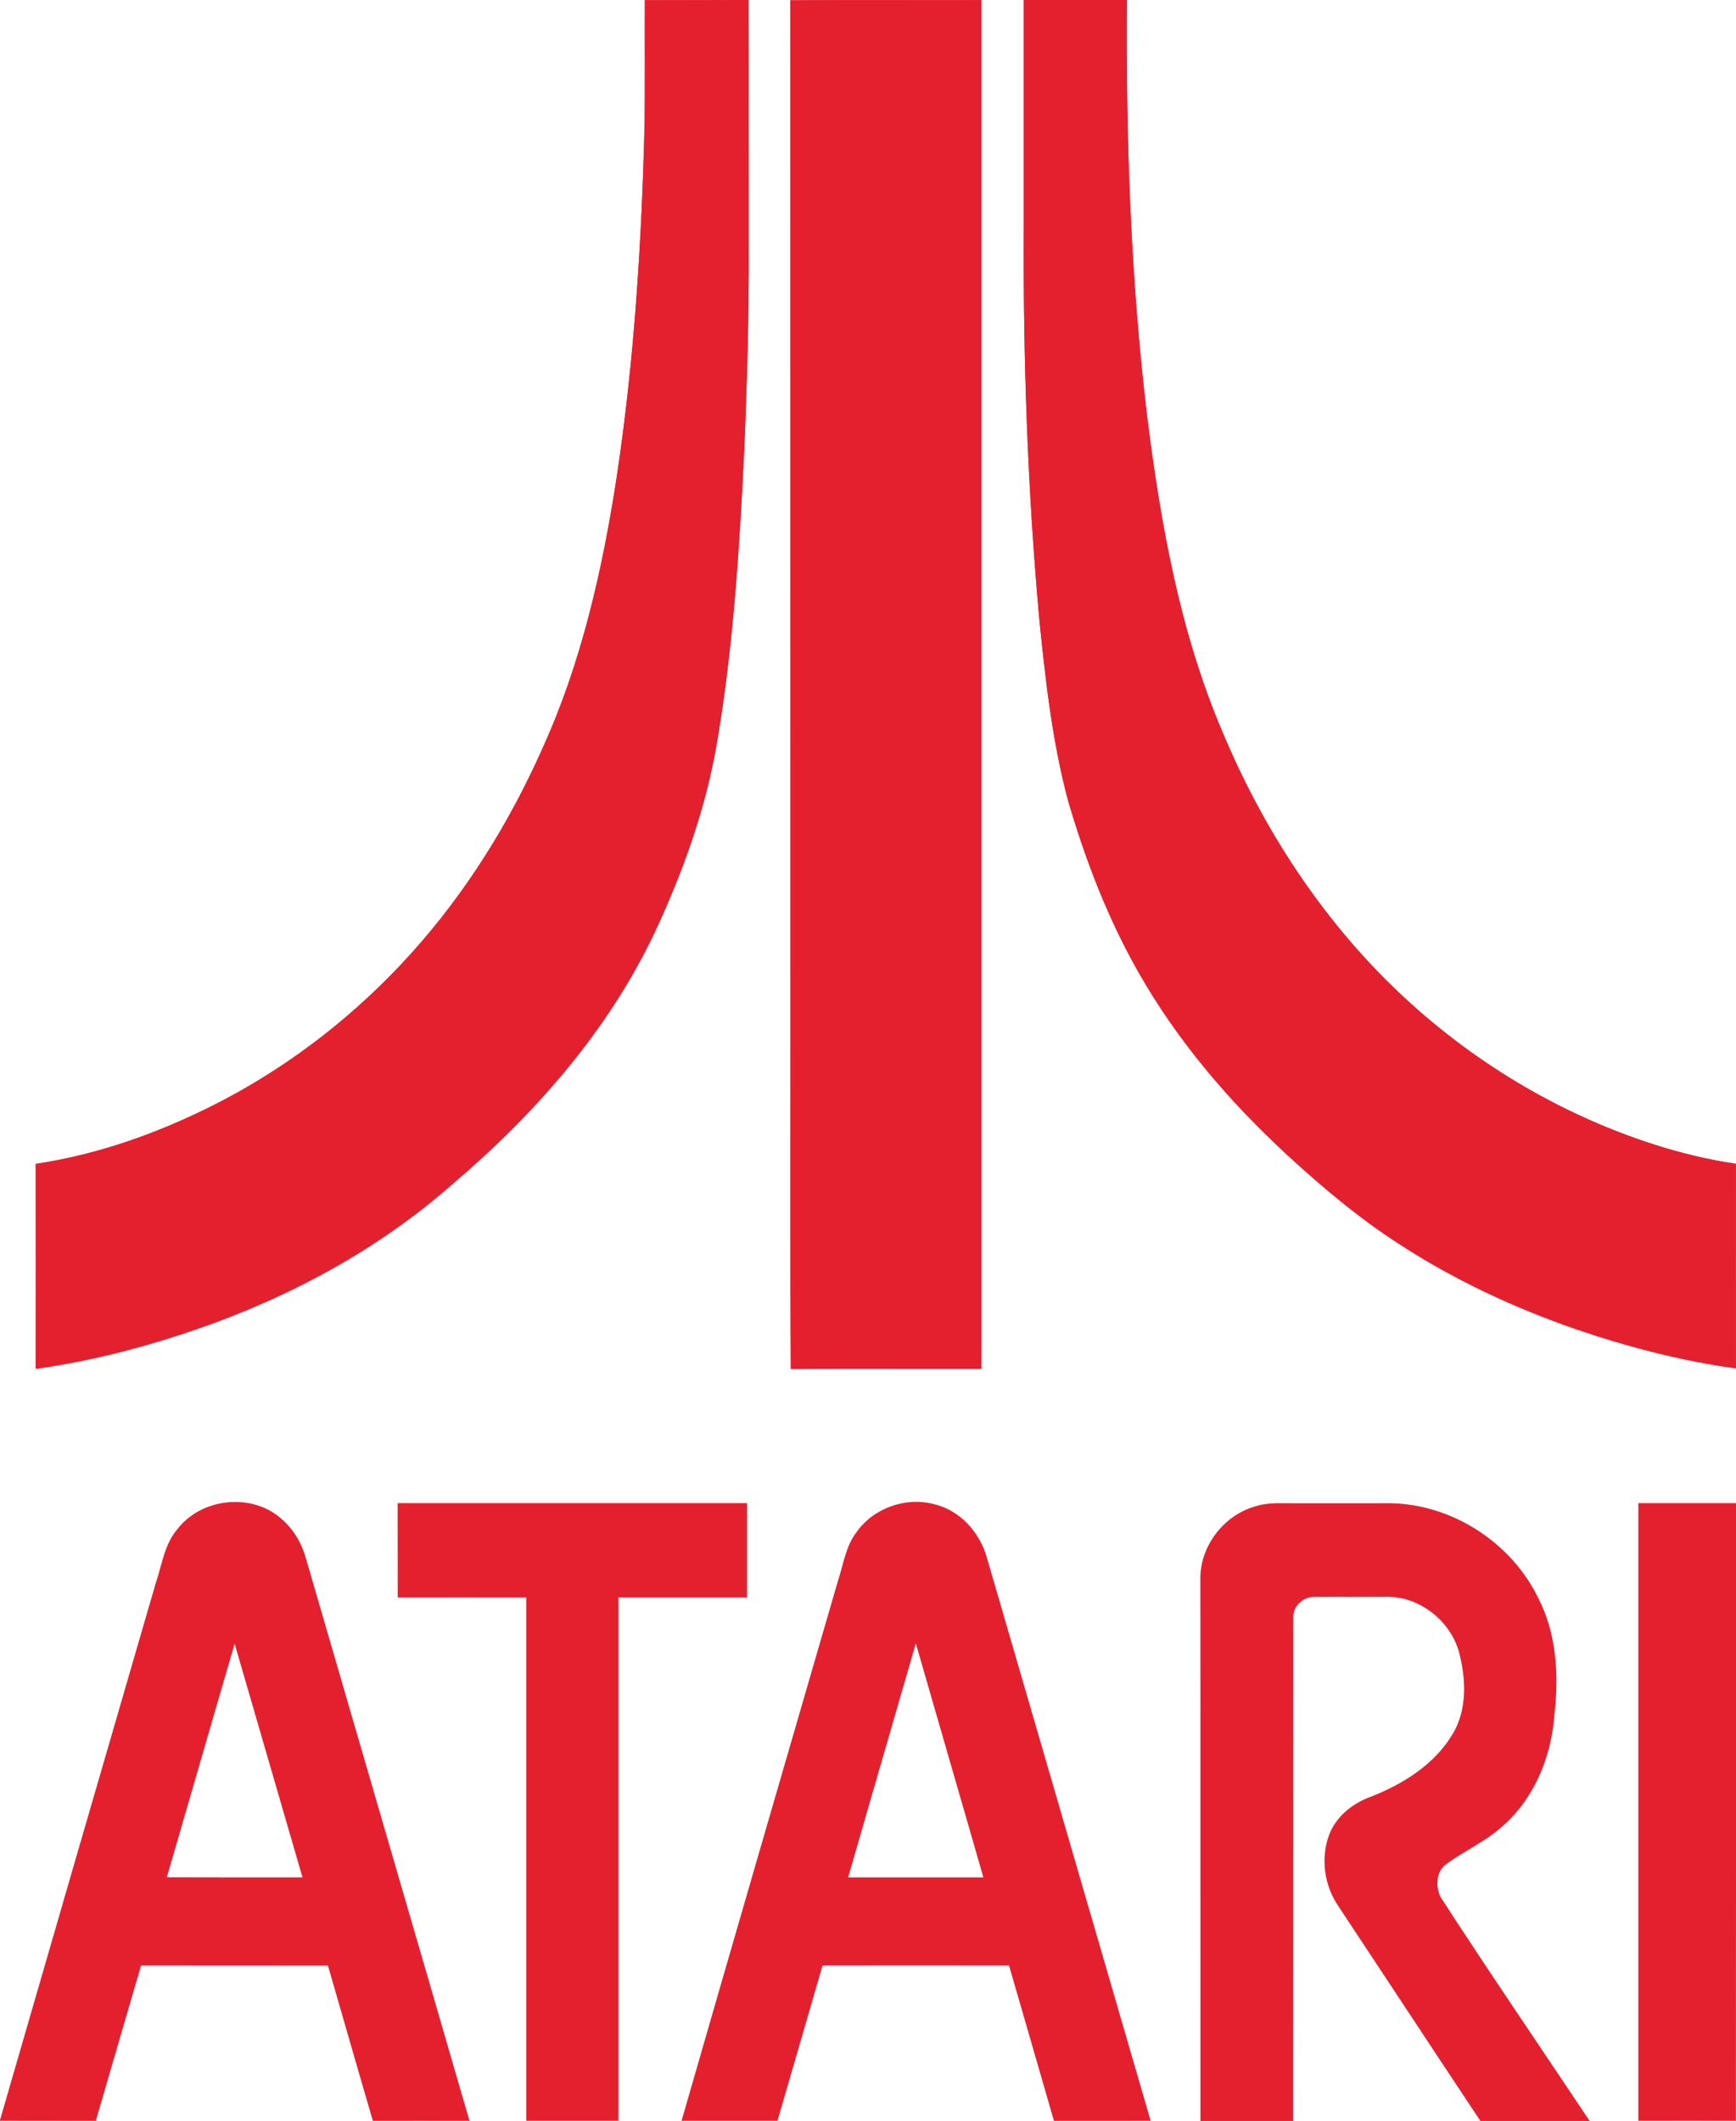<?xml version="1.0" encoding="utf-8"?>
<!-- Generator: Adobe Illustrator 25.0.0, SVG Export Plug-In . SVG Version: 6.00 Build 0)  -->
<svg version="1.1" id="Layer_1" xmlns="http://www.w3.org/2000/svg" xmlns:xlink="http://www.w3.org/1999/xlink" x="0px" y="0px"
	 viewBox="0 0 1768.2 2160" style="enable-background:new 0 0 1768.2 2160;" xml:space="preserve">
<style type="text/css">
	.st0{fill:#E4202F;}
	.st1{fill:#FFFFFF;}
</style>
<g>
	<g>
		<path class="st0" d="M656.8,0.2C692,0,727.3,0.2,762.5,0c0.1,82.9,0,165.7,0.1,248.4c0.3,69.1-1.6,138.3-4.5,207.3
			c-4.8,99.7-10.9,199.7-27.5,298.3c-11.3,67.9-34.9,133.5-64,195.8c-47.6,100.3-122.3,185.2-206.5,256.5
			c-75.1,66.1-164.9,114.4-259.4,146.9c-53.4,18.3-108.3,32.5-164.3,40.5c0.1-69.4,0.1-139,0-208.5c67.4-10.1,132.1-34,192.3-65.6
			c71.3-37.7,135.7-88.5,189.7-148.3c55.9-61.8,100.4-133.3,134.1-209.2c39.7-87.3,61-181.7,75.6-276.1
			c18.1-120,25.6-241.4,28.5-362.8C657,82.4,656.6,41.2,656.8,0.2z"/>
		<path class="st0" d="M805,0.3c64.9-0.4,129.7,0,194.6-0.2c0,464.6,0,929.2,0,1393.9c-64.7,0.1-129.4-0.3-194.1,0.2
			c-0.8-148.2-0.1-296.3-0.3-444.4C805,633.2,805.2,316.7,805,0.3z"/>
		<path class="st0" d="M1042.8,0c35.1,0,70.1-0.1,105,0c-1.2,141.6,3.7,283.6,20.6,424.3c13.8,109.3,33.3,219.4,76.8,321.3
			c41.2,98.6,100.8,190.1,178.3,263.9c74.1,70.6,163.8,124.9,261.3,156.1c27.2,8.7,55,15.5,83.3,19.6c0,69.4-0.1,138.8,0,208.3
			c-55.5-7.5-110-21.8-163-39.9c-63.2-21.9-124.2-50.3-180.3-86.9c-40.9-26.4-78.2-57.9-113.9-90.7
			c-58.9-54.4-111.7-116.2-151.4-186.1c-31.1-54.5-53.6-113.4-71.3-173.4c-16.2-60.3-23.2-122.7-29.5-184.7
			c-12.2-134.1-16.7-268.8-15.9-403.4C1042.8,152.4,1042.8,76.3,1042.8,0z"/>
		<path class="st0" d="M656.8,0.2c-0.1,41.1,0.2,82.2-0.2,123.4c-2.8,121.4-10.4,242.7-28.5,362.8c-14.5,94.4-35.7,188.8-75.6,276.1
			c-33.8,76-78.3,147.4-134.1,209.2c-54.1,59.9-118.3,110.5-189.7,148.3c-60.1,31.7-124.9,55.5-192.3,65.6c0.1,69.4,0.1,139,0,208.5
			c56-7.8,110.9-22,164.3-40.5c94.4-32.6,184.1-80.8,259.4-147c84-71.3,158.9-156.2,206.5-256.5c29.1-62.2,52.7-127.8,64-195.8
			c16.5-98.6,22.8-198.5,27.5-298.3c2.9-69.1,4.8-138.2,4.5-207.3c-0.1-82.8,0.1-165.7-0.1-248.4C727.2,0.2,692,0,656.8,0.2"/>
		<path class="st0" d="M805,0.3c0.2,316.5,0,633,0.1,949.5c0.2,148.2-0.5,296.3,0.3,444.4c64.7-0.6,129.4-0.1,194.1-0.2
			c0-464.6,0-929.2,0-1393.9C934.7,0.3,869.9-0.2,805,0.3"/>
		<path class="st0" d="M1042.8,0c0,76.1,0,152.3,0,228.4c-0.8,134.6,3.7,269.3,15.9,403.4c6.3,62,13.2,124.4,29.5,184.7
			c17.7,60.1,40.3,118.9,71.3,173.4c39.6,70,92.4,131.7,151.4,186.1c35.7,32.9,73,64.3,113.9,90.7c56.1,36.5,117.1,65,180.3,86.9
			c53,18,107.5,32.3,163,39.9c-0.1-69.4,0-138.8,0-208.3c-28.3-4.1-56.1-10.9-83.3-19.6c-97.5-31.3-187.2-85.5-261.3-156.1
			c-77.5-73.8-137-165.3-178.3-263.9c-43.6-101.9-63.1-212-76.8-321.4c-16.9-140.6-21.6-282.6-20.6-424.2
			C1112.9,0,1077.8,0,1042.8,0"/>
	</g>
	<g>
		<path class="st0" d="M181.1,1556.8c24.5-31.3,75.1-36.7,105.1-10.4c12.3,10.4,20.9,24.6,25.2,40
			c55.5,191.2,111.4,382.3,166.8,573.5c-32.8,0-65.6-0.1-98.4,0c-15.5-52.7-30.5-105.6-45.8-158.2c-63.4-0.1-126.8,0-190.3-0.1
			c-15.5,52.8-30.8,105.6-46.1,158.3c-32.6-0.1-65.2,0-97.8-0.1c52.8-182.4,105.7-364.8,158.7-547.1
			C165,1593.7,167.4,1572.4,181.1,1556.8 M239,1674c-23.2,79.2-46,158.6-69.1,237.8c46.1,0.2,92.1,0.1,138.2,0.1
			C285,1832.6,262.1,1753.3,239,1674z"/>
		<path class="st0" d="M872,1560.9c17.1-24.8,50.1-36.8,79.2-29.1c26.6,6.1,47,29,54.1,54.9c55.5,191.1,111.2,382,166.7,573.1
			c-32.9,0.2-65.7,0-98.5,0.1c-15.3-52.8-30.4-105.6-45.8-158.3c-63.3,0-126.6-0.1-189.9,0c-15.2,52.8-30.7,105.5-45.9,158.2
			c-32.5,0-65.2,0-97.7,0c52.8-183.4,106.1-366.6,159.3-549.9C859,1593.5,861.2,1575.3,872,1560.9 M863.9,1911.9
			c45.9,0.1,91.8,0,137.7,0c-22.8-79.5-46-158.9-68.8-238.3C909.9,1753.1,886.7,1832.4,863.9,1911.9z"/>
		<path class="st0" d="M405,1530.8c118.6,0,237.2,0,355.9,0c0,32,0,64,0,96c-43.7,0-87.3,0-131,0c0,177.6,0,355.4,0,533
			c-31.3,0-62.5,0-93.8,0c0-177.6,0-355.4,0-533c-43.7-0.1-87.3,0-131,0C405,1594.9,405,1562.9,405,1530.8z"/>
		<path class="st0" d="M1276.2,1534.8c9-3.1,18.7-4.1,28.2-3.9c37.4,0.1,74.8,0,112.2,0c63,1.2,123.1,40.3,150.4,97
			c18.9,36.8,20.8,79.6,16.1,120c-3.3,42.3-21,84.6-53.5,112.6c-17.2,15.3-38.6,24.6-56.9,38.2c-10.1,7.6-10.6,22.6-5.4,33.3
			c49.6,76.6,101.2,152.1,151.9,228.1c-37.1,0.1-74.1-0.1-111.2,0.1c-48.5-72.9-96.6-146.2-144.9-219.1c-14.2-20.8-18.1-48.3-9.5-72
			c6.7-18.2,22.6-31.5,40.3-38.4c33.8-12.9,67.1-33.2,85.9-65.1c14.2-24,13.5-53.5,7.1-79.7c-7.5-34-40.7-60.8-75.8-59.7
			c-24.3,0.2-48.4-0.1-72.7,0.1c-10.9-0.2-21.3,9.3-21.1,20.3c-0.1,171.2,0,342.2-0.1,513.4c-31.5-0.1-63.1,0-94.5,0
			c-0.1-184.2,0.1-368.4-0.1-552.7C1222.6,1574.9,1245.6,1544.5,1276.2,1534.8z"/>
		<path class="st0" d="M1668.7,1530.8c33.2,0,66.3,0,99.5,0c0,209.8,0.1,419.4-0.1,629c-33.2-0.1-66.2,0-99.4,0
			C1668.7,1950.1,1668.7,1740.5,1668.7,1530.8z"/>
	</g>
</g>
</svg>
